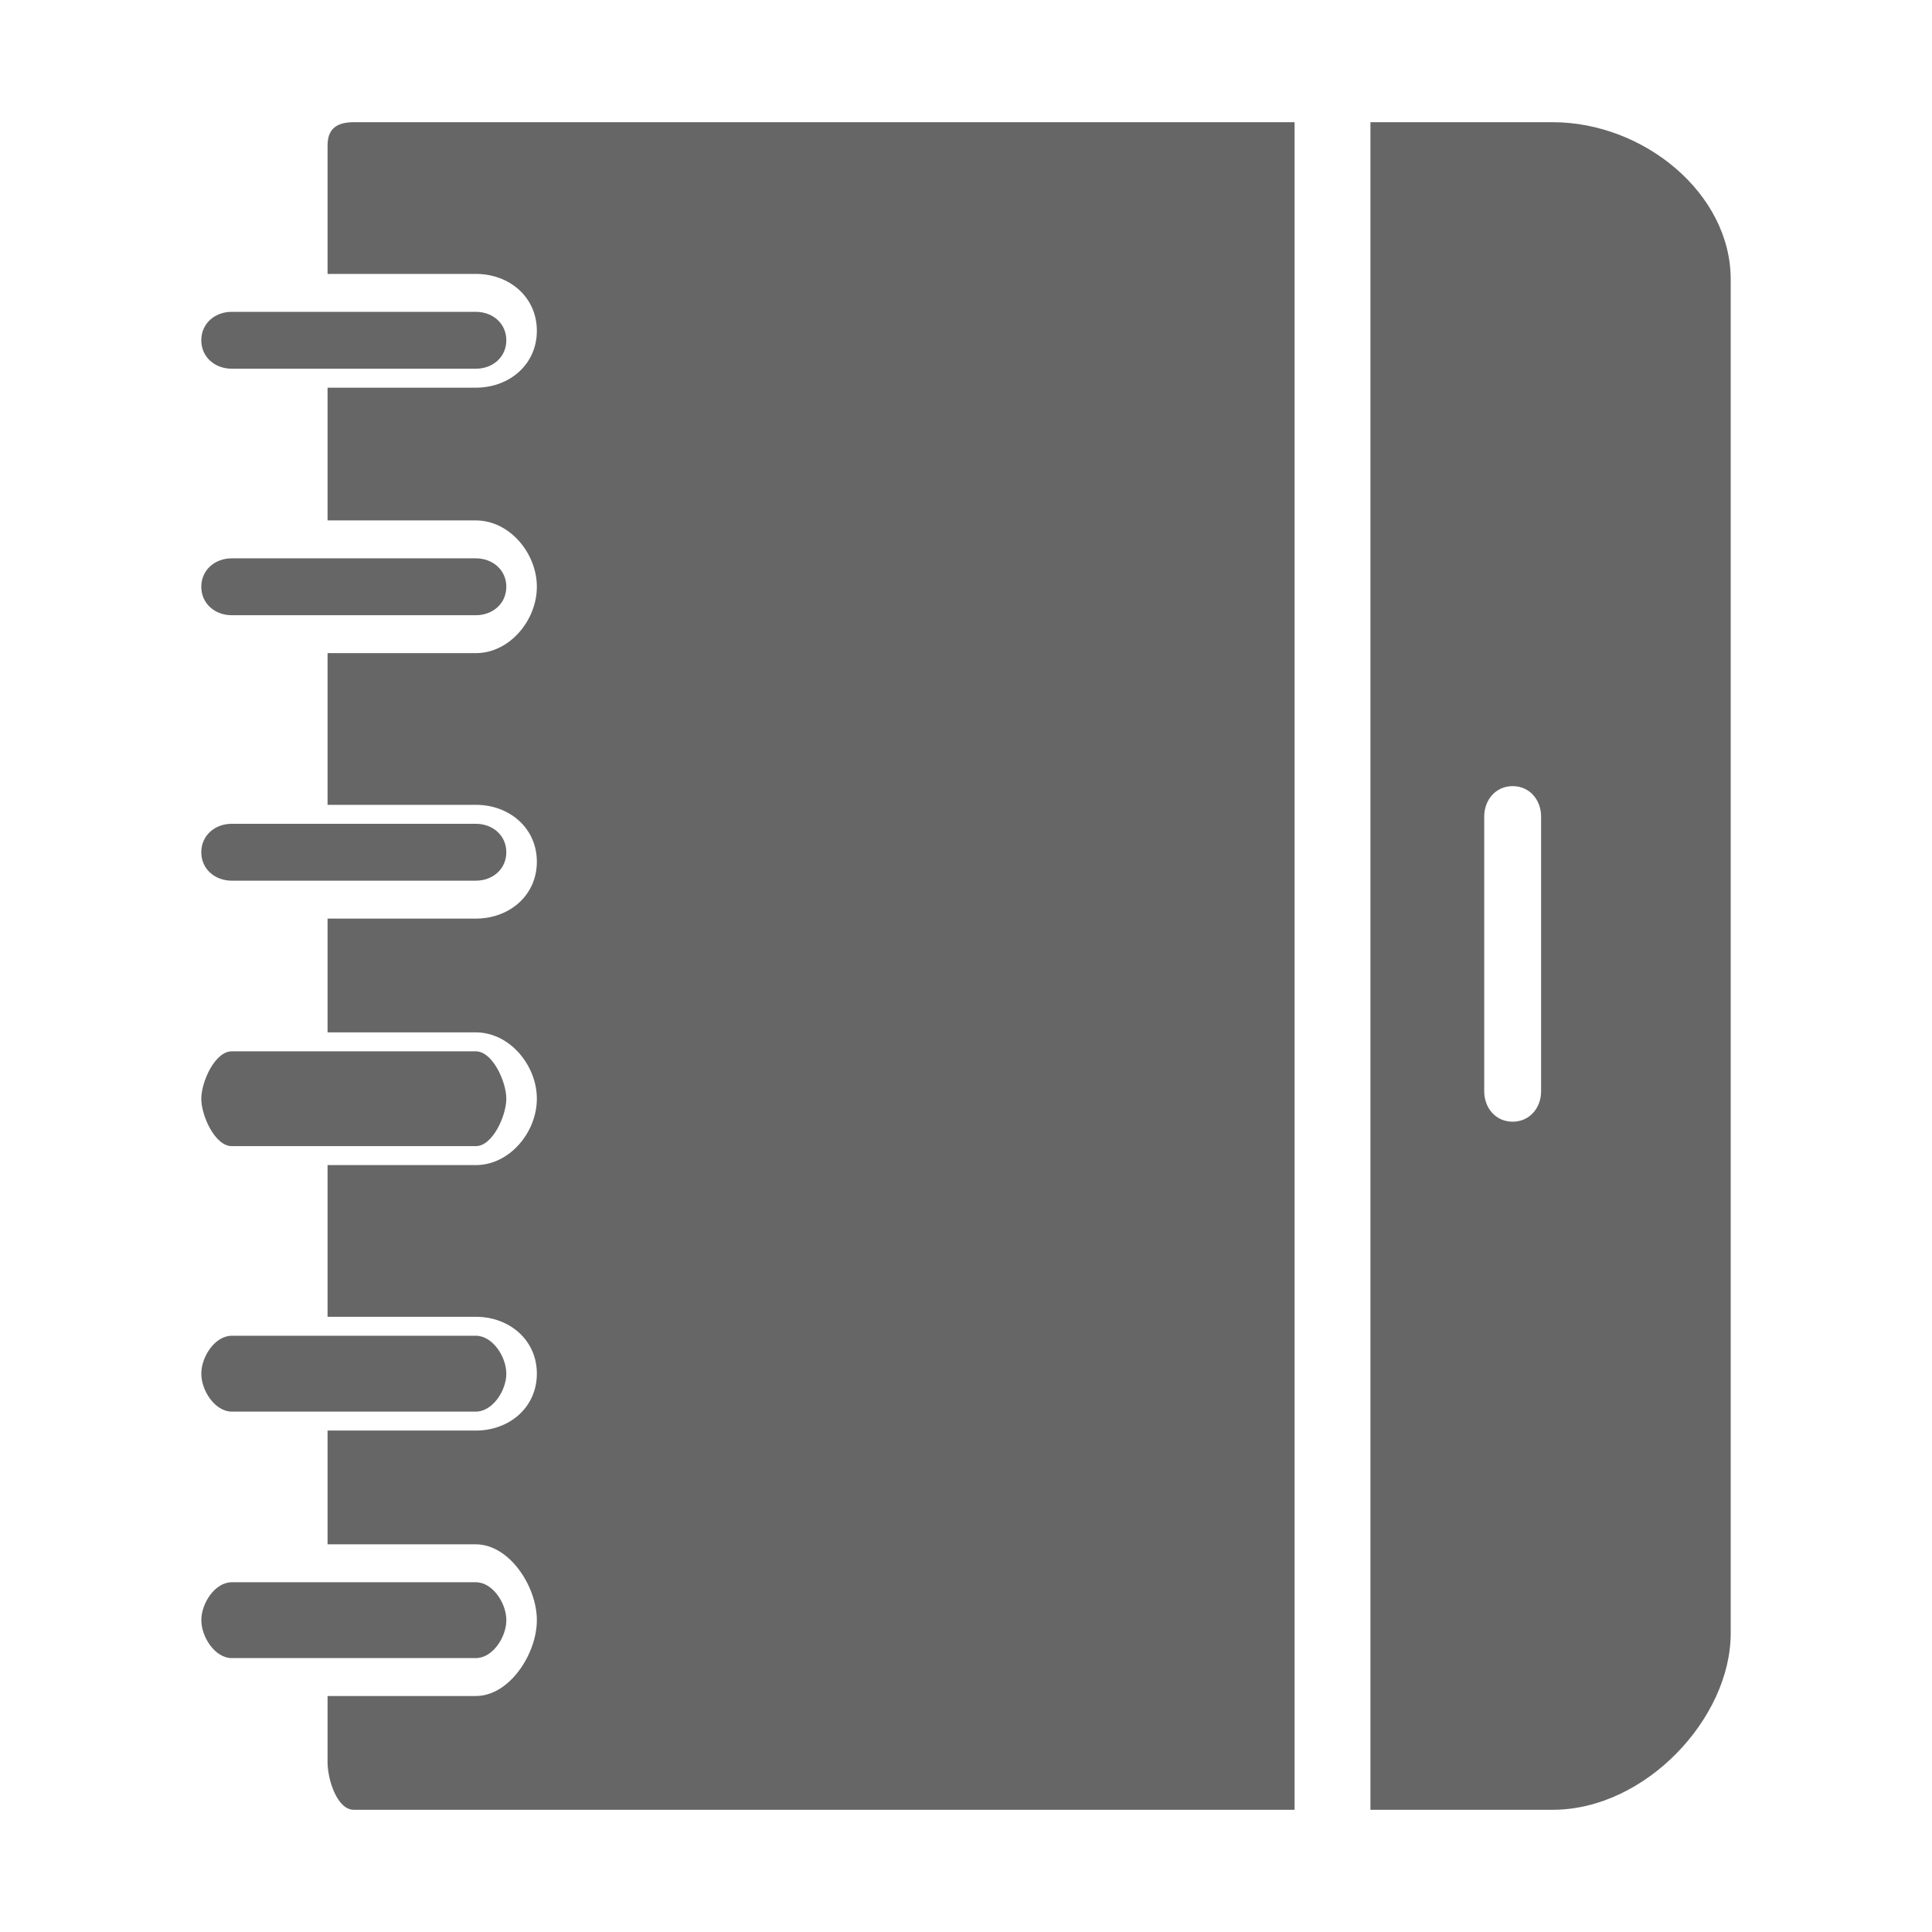 <?xml version="1.0" standalone="no"?><!DOCTYPE svg PUBLIC "-//W3C//DTD SVG 1.1//EN" "http://www.w3.org/Graphics/SVG/1.1/DTD/svg11.dtd"><svg t="1493805272779" class="icon" style="" viewBox="0 0 1024 1024" version="1.1" xmlns="http://www.w3.org/2000/svg" p-id="9296" xmlns:xlink="http://www.w3.org/1999/xlink" width="48" height="48"><defs><style type="text/css"></style></defs><path d="M122.833 195.428h129.363c8.94 0 16.164-6.144 16.164-15.074 0-8.952-7.243-15.076-16.164-15.076H122.833c-8.931 0-16.145 6.124-16.145 15.076-0.001 8.93 7.233 15.074 16.145 15.074zM122.833 326.078h129.363c8.94 0 16.164-6.145 16.164-15.075s-7.243-15.074-16.164-15.074H122.833c-8.931 0-16.145 6.144-16.145 15.074s7.233 15.075 16.145 15.075zM122.833 466.778h129.363c8.94 0 16.164-6.146 16.164-15.076s-7.243-15.074-16.164-15.074H122.833c-8.931 0-16.145 6.144-16.145 15.074s7.233 15.076 16.145 15.076zM122.833 607.477h129.363c8.94 0 16.164-16.194 16.164-25.125 0-8.95-7.243-25.125-16.164-25.125H122.833c-8.931 0-16.145 16.175-16.145 25.125-0.001 8.931 7.233 25.125 16.145 25.125zM122.833 748.178h129.363c8.94 0 16.164-11.171 16.164-20.103 0-8.95-7.243-20.101-16.164-20.101H122.833c-8.931 0-16.145 11.15-16.145 20.101-0.001 8.931 7.233 20.103 16.145 20.103zM268.381 858.726c0-8.951-7.233-20.1-16.165-20.1H122.851c-8.931 0-16.144 11.149-16.144 20.1 0 8.932 7.233 20.1 16.144 20.1h129.364c8.92 0 16.165-11.167 16.165-20.1z" fill="#666666" p-id="9297"></path><path d="M173.614 77.104v68.072h78.583c17.842 0 32.349 12.308 32.349 30.152 0 17.822-14.486 30.149-32.349 30.149h-78.583v70.35h78.583c17.842 0 32.349 17.351 32.349 35.174 0 17.824-14.486 35.175-32.349 35.175h-78.583v80.399h78.583c17.842 0 32.349 12.328 32.349 30.152 0 17.822-14.486 30.149-32.349 30.149h-78.583v60.3h78.583c17.842 0 32.349 17.352 32.349 35.175s-14.486 35.175-32.349 35.175h-78.583v80.4h78.583c17.842 0 32.349 12.307 32.349 30.149 0 17.825-14.486 30.152-32.349 30.152h-78.583v60.3h78.583c17.842 0 32.349 22.355 32.349 40.199 0 17.824-14.486 40.201-32.349 40.201h-78.583v35.155c0 8.932 4.965 25.146 13.926 25.146h498.623V64.772H187.54c-8.962 0-13.926 3.4-13.926 12.332zM822.966 64.772h-96.606v894.455h96.596c49.131 0 94.356-48.483 94.356-93.532V148.082c0-45.617-46.129-83.309-94.346-83.309z m-6.154 513.594c0 8.931-6.123 16.154-15.075 16.154-8.95 0-15.075-7.224-15.075-16.154V432.839c0-8.931 6.126-16.173 15.075-16.173 8.952 0 15.075 7.242 15.075 16.173v145.527z" fill="#666666" p-id="9298"></path></svg>
